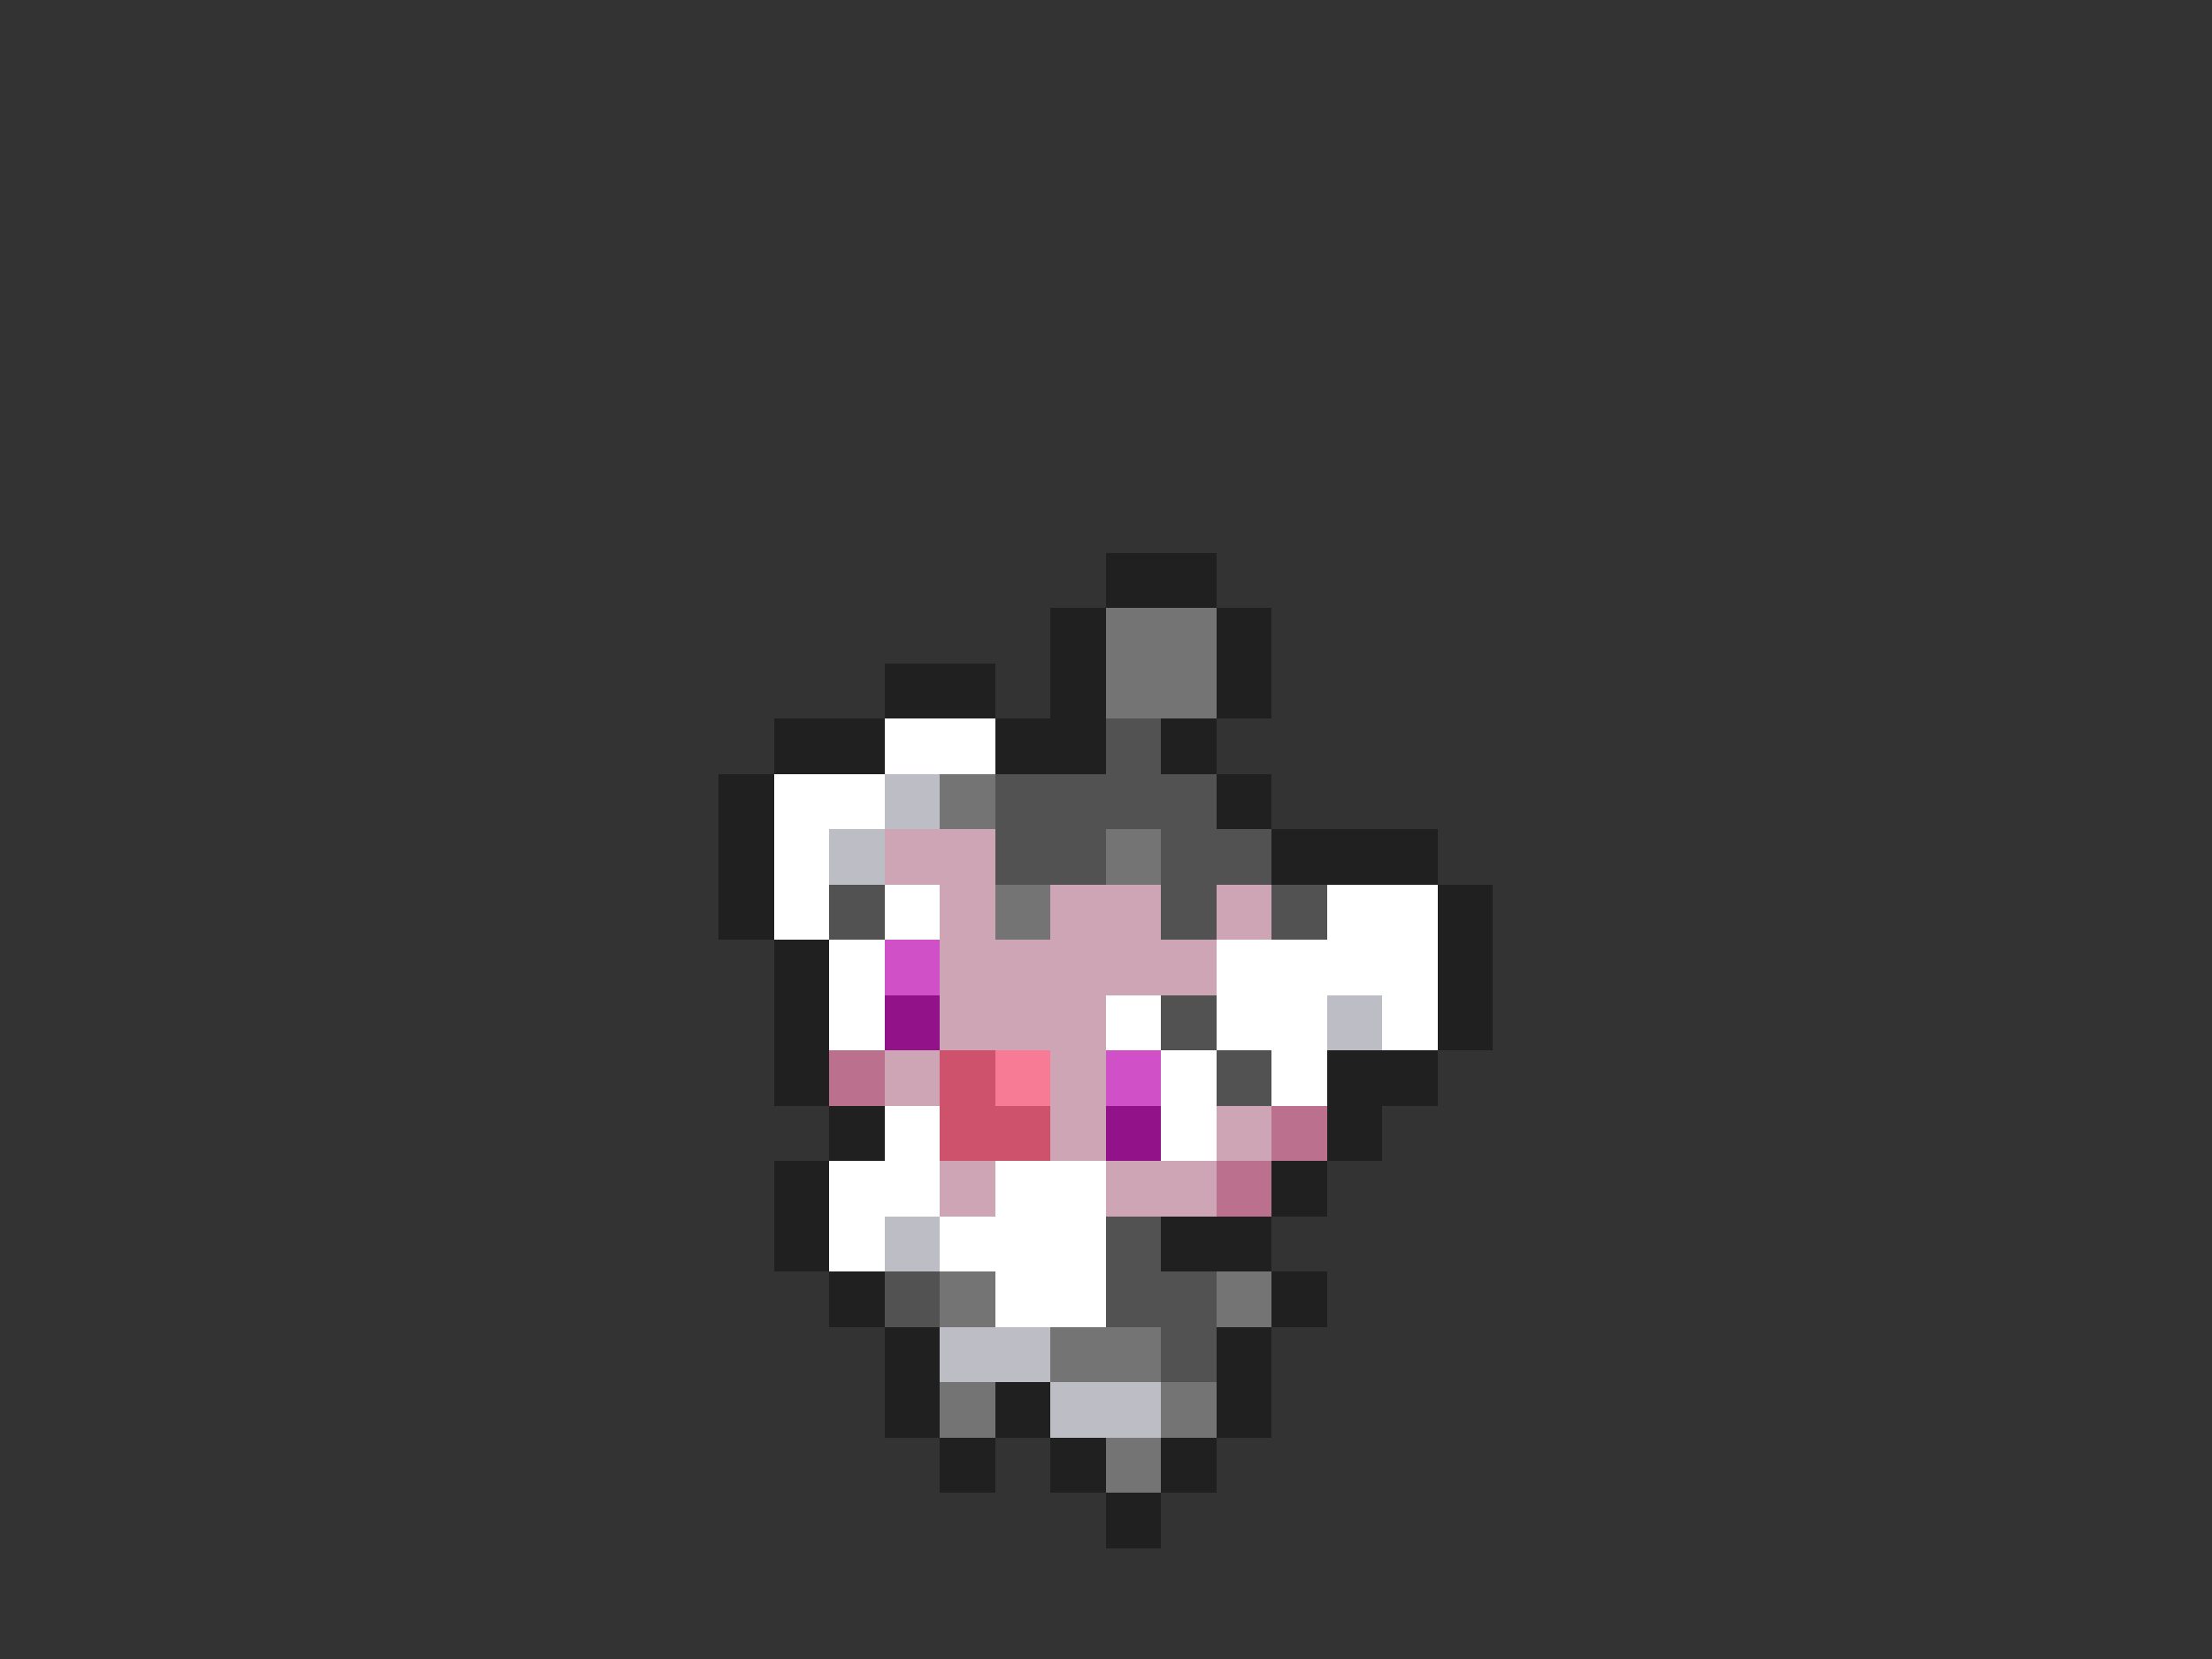 <svg xmlns="http://www.w3.org/2000/svg" viewBox="0 -0.5 40 30" shape-rendering="crispEdges">
<rect x="0" y="-0.5" width="40" height="30" fill="#333333" stroke="none"/>
<path stroke="#202020" d="M20 10h2M19 11h1M22 11h1M16 12h2M19 12h1M22 12h1M14 13h2M18 13h2M21 13h1M13 14h1M22 14h1M13 15h1M23 15h3M13 16h1M26 16h1M14 17h1M26 17h1M14 18h1M26 18h1M14 19h1M24 19h2M15 20h1M24 20h1M14 21h1M23 21h1M14 22h1M21 22h2M15 23h1M23 23h1M16 24h1M22 24h1M16 25h1M18 25h1M22 25h1M17 26h1M19 26h1M21 26h1M20 27h1" />
<path stroke="#747474" d="M20 11h2M20 12h2M17 14h1M20 15h1M18 16h1M17 23h1M22 23h1M19 24h2M17 25h1M21 25h1M20 26h1" />
<path stroke="#ffffff" d="M16 13h2M14 14h2M14 15h1M14 16h1M16 16h1M24 16h2M15 17h1M22 17h4M15 18h1M20 18h1M22 18h2M25 18h1M21 19h1M23 19h1M16 20h1M21 20h1M15 21h2M18 21h2M15 22h1M17 22h3M18 23h2" />
<path stroke="#525252" d="M20 13h1M18 14h4M18 15h2M21 15h2M15 16h1M21 16h1M23 16h1M21 18h1M22 19h1M20 22h1M16 23h1M20 23h2M21 24h1" />
<path stroke="#bdbdc5" d="M16 14h1M15 15h1M24 18h1M16 22h1M17 24h2M19 25h2" />
<path stroke="#cea5b5" d="M16 15h2M17 16h1M19 16h2M22 16h1M17 17h5M17 18h3M16 19h1M19 19h1M19 20h1M22 20h1M17 21h1M20 21h2" />
<path stroke="#d051c7" d="M16 17h1M20 19h1" />
<path stroke="#921389" d="M16 18h1M20 20h1" />
<path stroke="#bb718d" d="M15 19h1M23 20h1M22 21h1" />
<path stroke="#ce526b" d="M17 19h1M17 20h2" />
<path stroke="#f77b94" d="M18 19h1" />
</svg>